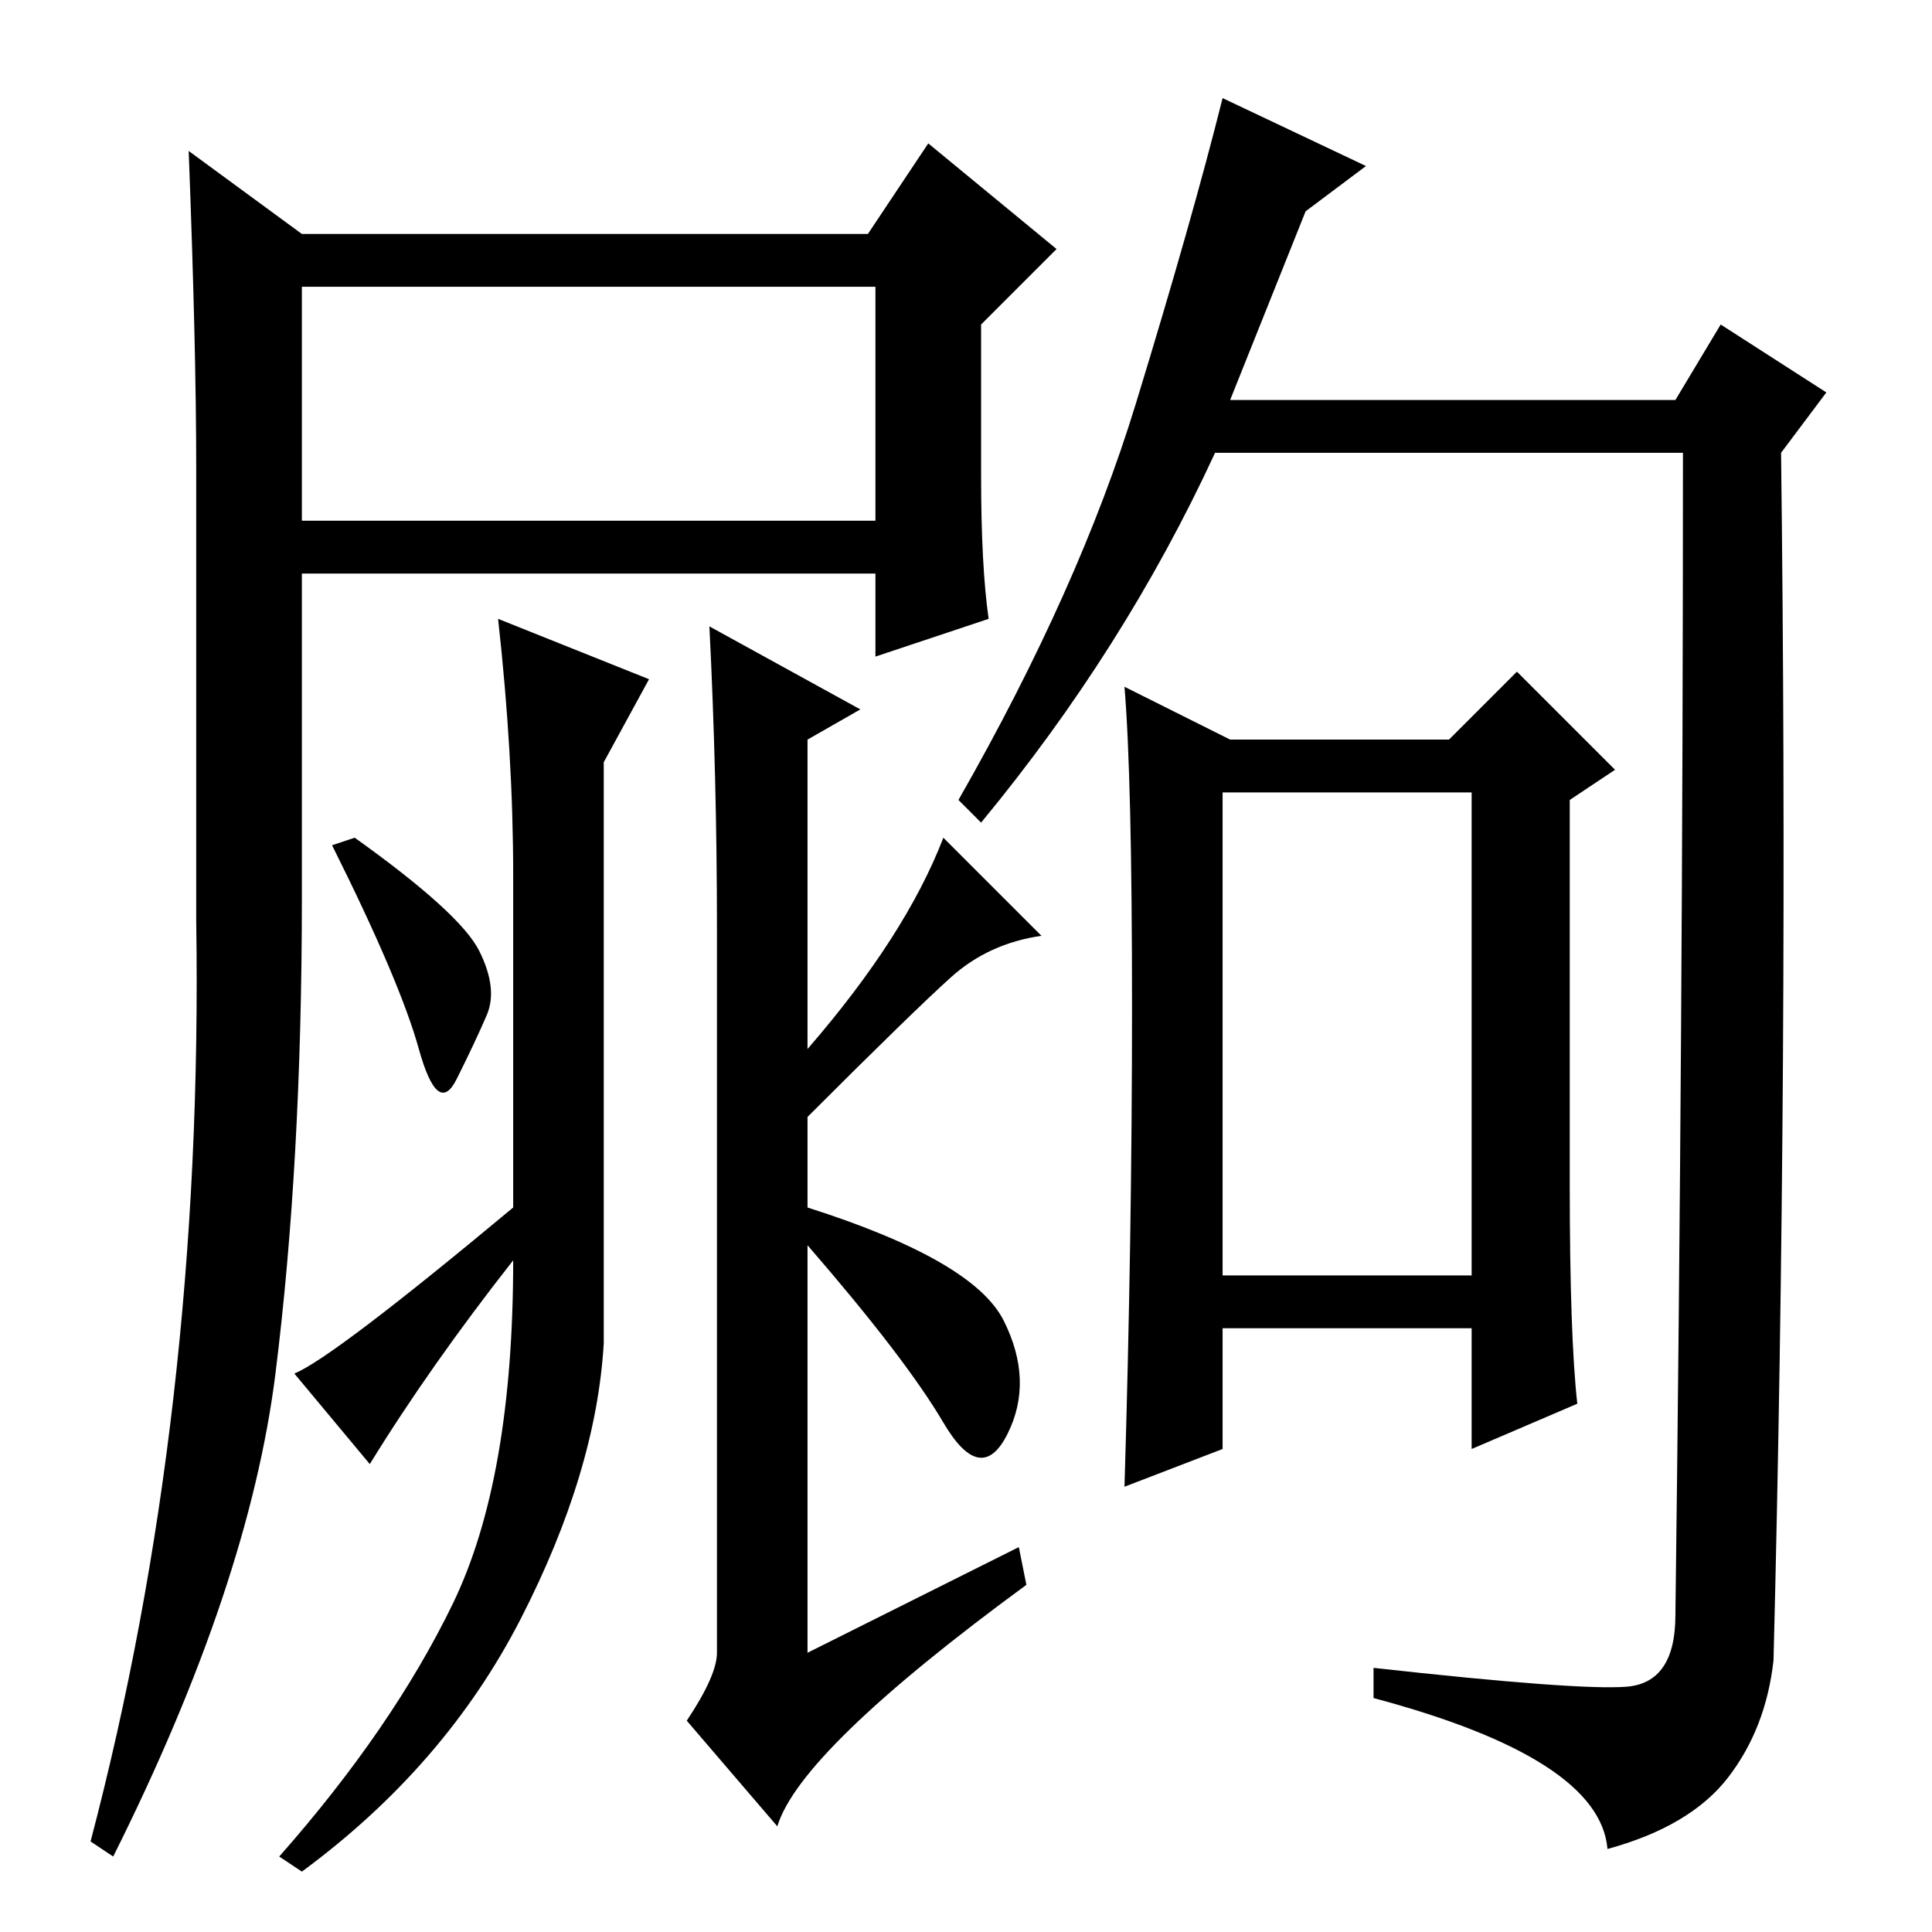<?xml version="1.0" standalone="no"?>
<!DOCTYPE svg PUBLIC "-//W3C//DTD SVG 1.1//EN" "http://www.w3.org/Graphics/SVG/1.1/DTD/svg11.dtd" >
<svg xmlns="http://www.w3.org/2000/svg" xmlns:xlink="http://www.w3.org/1999/xlink" version="1.1" viewBox="0 -36 256 256">
  <g transform="matrix(1 0 0 -1 0 220)">
   <path fill="currentColor"
d="M40 225h75l8 12l17 -14l-10 -10v-20q0 -12 1 -19l-15 -5v11h-76v-43q0 -35 -3.5 -63t-21.5 -64l-3 2q15 57 14 122v60q0 16 -1 42zM40 187h76v31h-76v-31zM68 96v44q0 16 -2 34l20 -8l-6 -11v-77q-1 -17 -11 -36.5t-29 -33.5l-3 2q15 17 23 33.5t8 45.5q-11 -14 -19 -27
l-10 12q5 2 29 22zM63.5 130q2.5 -5 1 -8.5t-4 -8.5t-5 4t-11.5 27l3 1q14 -10 16.5 -15zM125 145l13 -13q-7 -1 -12 -5.5t-19 -18.5v-12q22 -7 26 -15t0.5 -15t-8.5 1.5t-18 23.5v-54l28 14l1 -5q-30 -22 -33 -32l-12 14q4 6 4 9v96q0 20 -1 40l20 -11l-7 -4v-41
q13 15 18 28zM162 87h33v64h-33v-64zM195 80h-33v-16l-13 -5q1 33 1 63.5t-1 42.5l14 -7h29l9 9l13 -13l-6 -4v-51q0 -20 1 -29l-14 -6v16zM215.5 32.5q6.5 0.5 6.5 9.5q1 78 1 154h-62q-12 -26 -31 -49l-3 3q16 28 23.5 52.5t11.5 40.5l19 -9l-8 -6l-10 -25h59l6 10l14 -9
l-6 -8q1 -81 -1 -160q-1 -9 -6 -15.5t-16 -9.5q-1 12 -31 20v4q27 -3 33.5 -2.5z" />
  </g>

</svg>
